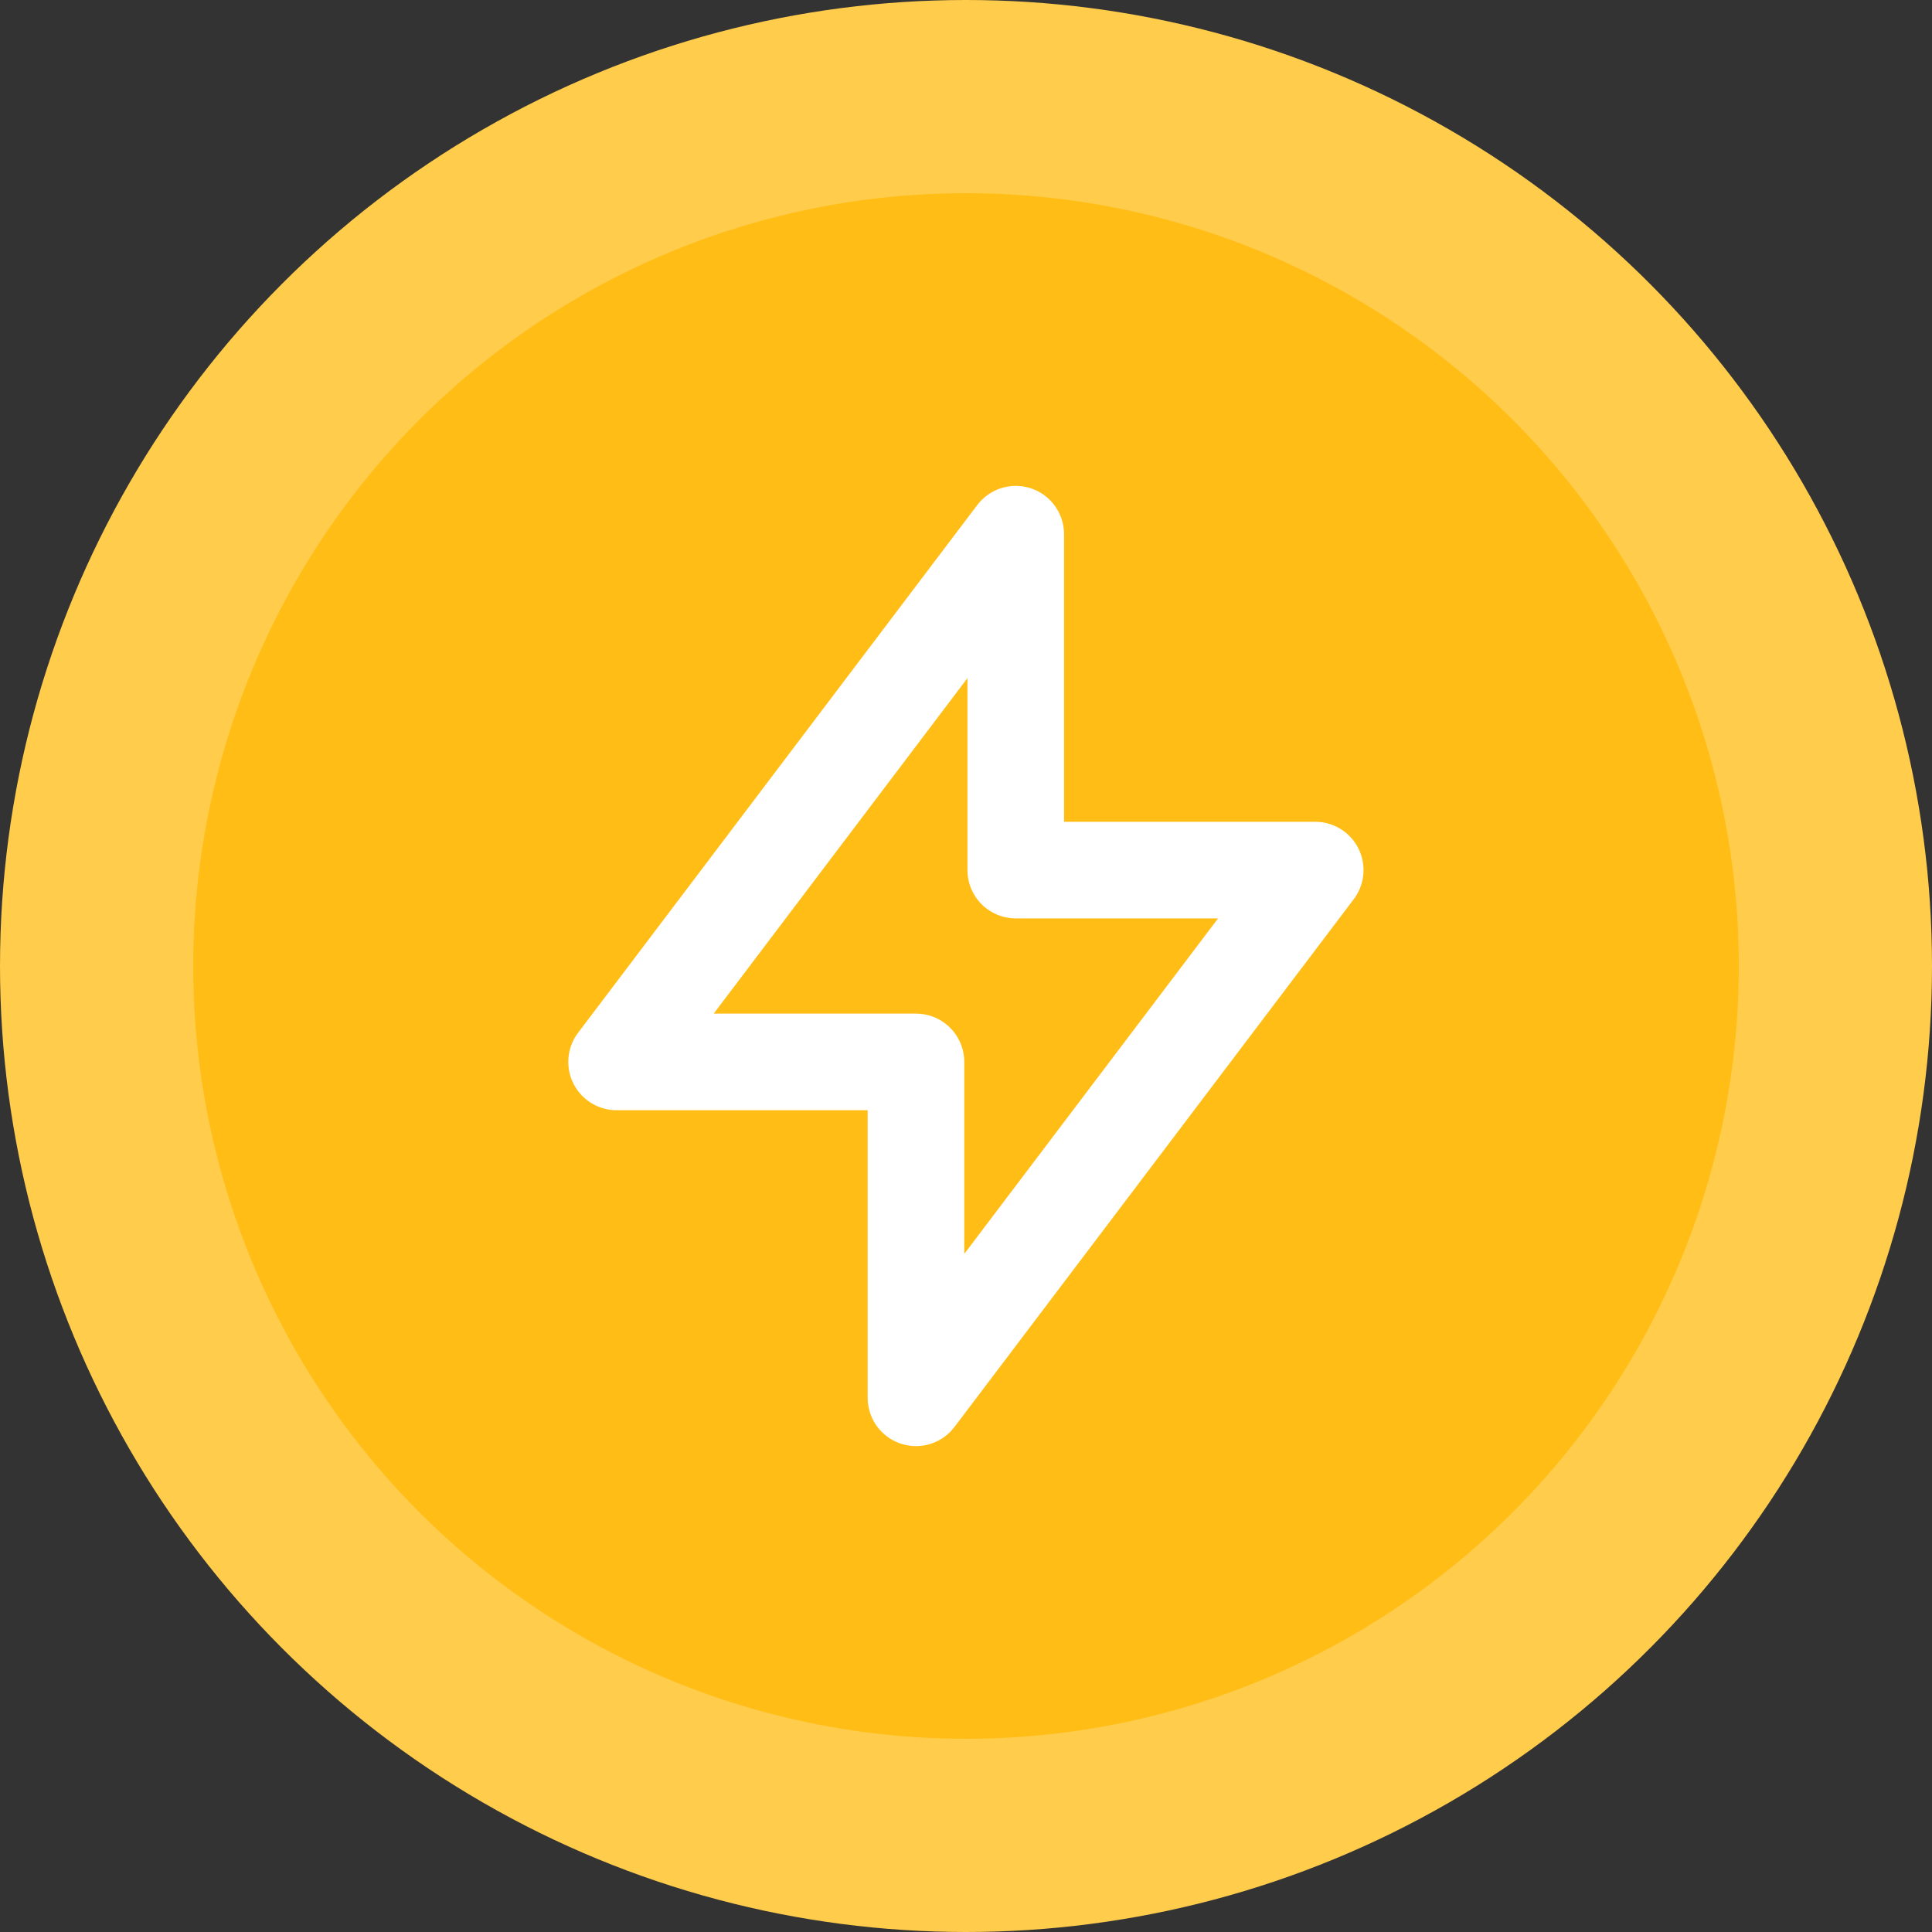 <svg width="20" height="20" viewBox="0 0 20 20" fill="none" xmlns="http://www.w3.org/2000/svg">
<rect x="0" y="0" width="20" height="20" fill="#333333" stroke="none"/>
<circle cx="10" cy="10" r="9" fill="#FFBD16" stroke="#FFCC4B" stroke-width="2"/>
<g clip-path="url(#clip0_144_545)">
<path d="M10.515 5.53V9.007H13.615L9.482 14.47V10.993H6.383L10.515 5.53Z" stroke="white" stroke-linecap="round" stroke-linejoin="round"/>
</g>
<defs>
<clipPath id="clip0_144_545">
<rect width="12.398" height="11.921" fill="white" transform="translate(3.801 4.04)"/>
</clipPath>
</defs>
</svg>

